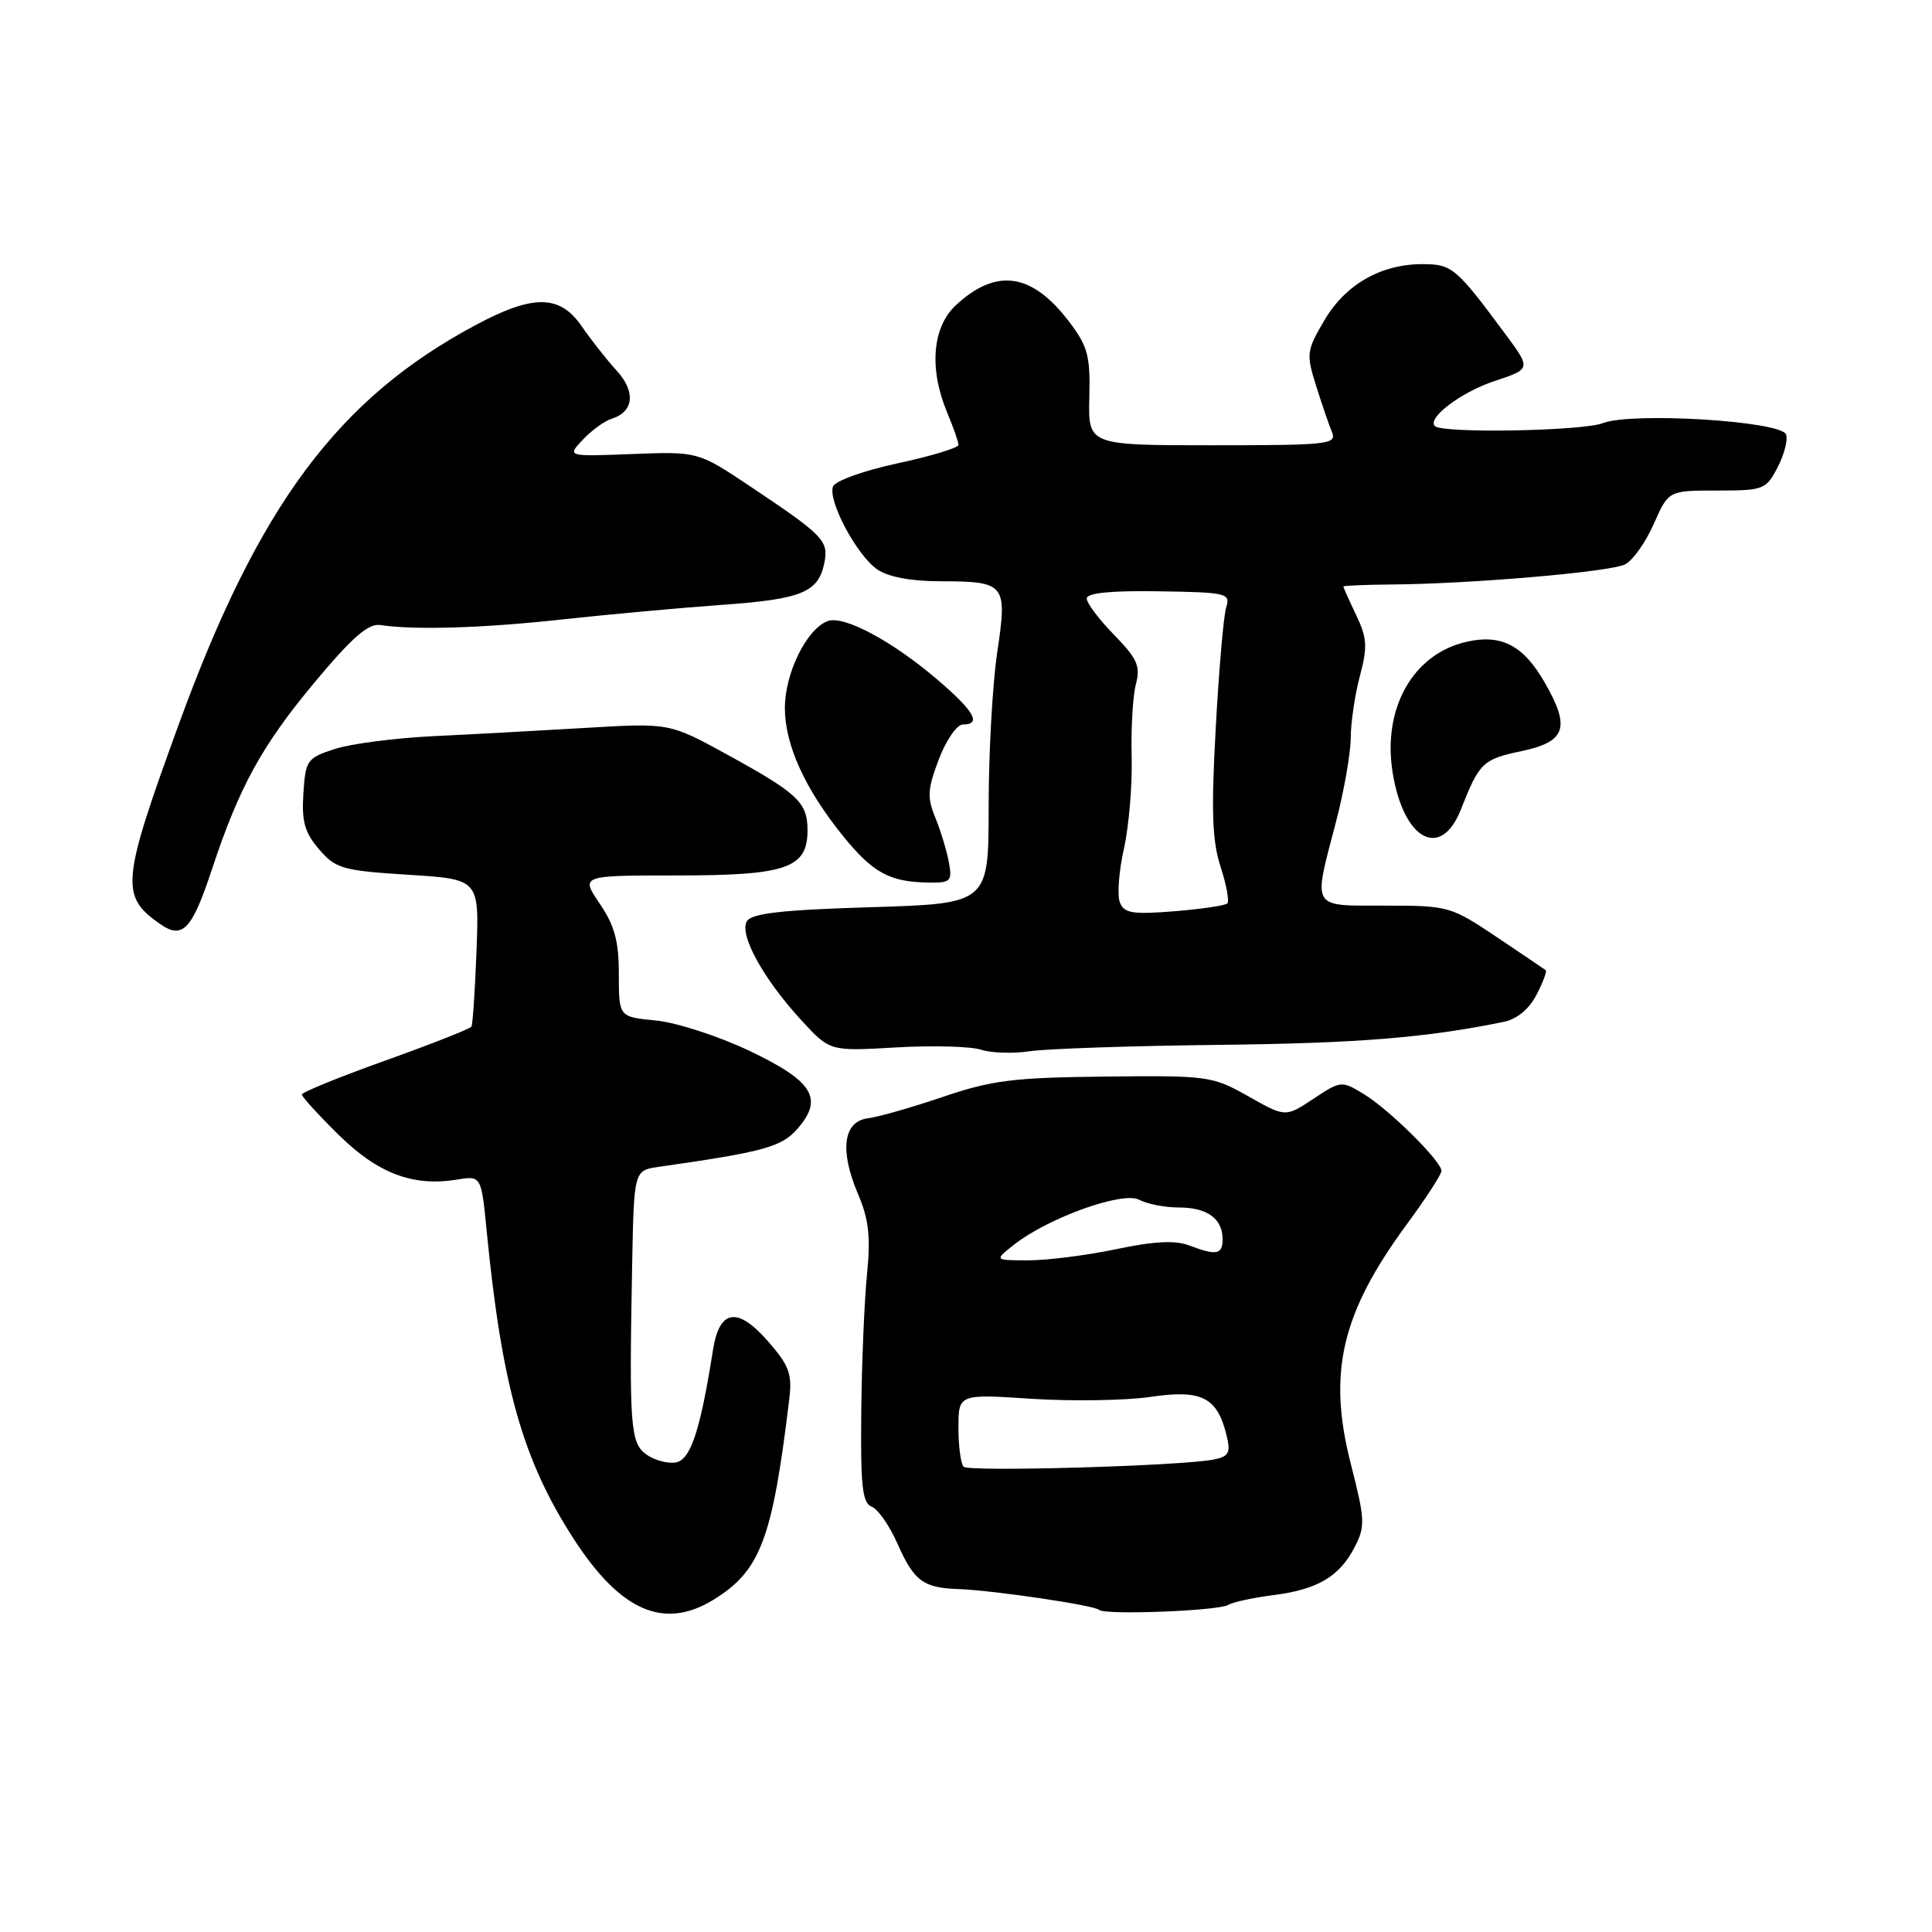 <?xml version="1.0" encoding="UTF-8" standalone="no"?>
<!DOCTYPE svg PUBLIC "-//W3C//DTD SVG 1.1//EN" "http://www.w3.org/Graphics/SVG/1.1/DTD/svg11.dtd" >
<svg xmlns="http://www.w3.org/2000/svg" xmlns:xlink="http://www.w3.org/1999/xlink" version="1.1" viewBox="0 0 256 256">
 <g >
 <path fill="currentColor"
d=" M 94.58 211.95 C 100.76 208.13 102.34 203.96 104.57 185.50 C 104.99 182.04 104.60 180.98 101.74 177.70 C 97.72 173.11 95.33 173.48 94.48 178.85 C 92.76 189.71 91.49 193.50 89.49 193.79 C 88.39 193.95 86.65 193.46 85.62 192.71 C 83.53 191.19 83.36 188.92 83.76 167.80 C 84.00 155.09 84.00 155.09 87.25 154.62 C 101.25 152.62 103.56 151.98 105.67 149.57 C 109.17 145.55 107.75 143.26 99.26 139.22 C 95.16 137.28 89.60 135.48 86.91 135.22 C 82.00 134.75 82.00 134.75 82.00 129.10 C 82.00 124.71 81.44 122.64 79.46 119.73 C 76.93 116.00 76.93 116.00 89.74 116.00 C 104.24 116.00 107.00 115.04 107.00 110.01 C 107.00 106.33 105.73 105.13 96.40 100.01 C 88.71 95.79 88.71 95.79 77.60 96.45 C 71.50 96.81 62.38 97.31 57.34 97.55 C 52.29 97.80 46.44 98.56 44.34 99.25 C 40.69 100.44 40.48 100.73 40.20 105.14 C 39.96 108.85 40.37 110.32 42.28 112.54 C 44.48 115.10 45.38 115.36 54.08 115.91 C 63.50 116.50 63.50 116.50 63.14 126.00 C 62.94 131.22 62.64 135.74 62.47 136.03 C 62.30 136.32 57.17 138.34 51.08 140.52 C 44.99 142.70 40.00 144.73 40.00 145.03 C 40.00 145.33 42.19 147.73 44.86 150.36 C 50.05 155.48 54.71 157.25 60.50 156.31 C 63.77 155.77 63.77 155.77 64.49 163.14 C 66.51 183.71 69.26 193.45 76.01 203.90 C 82.23 213.51 88.00 216.02 94.58 211.95 Z  M 162.74 212.66 C 163.34 212.29 166.01 211.71 168.67 211.37 C 174.57 210.63 177.48 208.91 179.50 205.00 C 180.92 202.25 180.88 201.36 178.98 193.94 C 175.90 181.86 177.74 174.01 186.42 162.21 C 188.94 158.79 191.00 155.61 191.00 155.15 C 191.00 153.87 184.08 147.02 180.71 144.97 C 177.77 143.18 177.67 143.19 174.03 145.60 C 170.33 148.05 170.33 148.05 165.42 145.27 C 160.64 142.58 160.09 142.50 146.45 142.65 C 134.30 142.78 131.40 143.14 124.95 145.34 C 120.85 146.73 116.38 148.01 115.00 148.18 C 111.73 148.60 111.23 152.42 113.69 158.21 C 115.13 161.58 115.38 163.89 114.87 169.00 C 114.52 172.57 114.18 180.80 114.12 187.28 C 114.02 196.91 114.27 199.17 115.50 199.64 C 116.33 199.96 117.85 202.13 118.89 204.48 C 121.11 209.50 122.31 210.40 127.00 210.56 C 131.66 210.73 145.04 212.71 145.65 213.32 C 146.37 214.03 161.46 213.45 162.74 212.66 Z  M 161.50 138.45 C 179.93 138.24 188.89 137.52 199.27 135.40 C 201.00 135.04 202.62 133.71 203.59 131.82 C 204.45 130.17 205.00 128.70 204.82 128.56 C 204.65 128.42 201.71 126.44 198.30 124.15 C 192.24 120.09 191.93 120.00 183.55 120.00 C 173.62 120.00 173.97 120.58 177.00 109.00 C 178.08 104.88 178.97 99.82 178.98 97.76 C 178.99 95.71 179.54 92.01 180.20 89.54 C 181.22 85.71 181.15 84.54 179.70 81.50 C 178.76 79.54 178.00 77.83 178.00 77.72 C 178.00 77.60 180.81 77.48 184.25 77.45 C 194.83 77.38 213.40 75.78 215.34 74.78 C 216.36 74.26 218.07 71.84 219.14 69.41 C 221.09 65.00 221.09 65.00 227.52 65.00 C 233.69 65.00 234.01 64.88 235.55 61.91 C 236.43 60.21 236.93 58.25 236.66 57.56 C 235.98 55.79 216.23 54.57 212.38 56.07 C 209.68 57.12 191.11 57.45 190.13 56.46 C 189.06 55.39 193.62 51.95 198.06 50.48 C 202.89 48.88 202.89 48.88 199.41 44.19 C 192.94 35.46 192.39 35.00 188.48 35.00 C 182.96 35.00 178.26 37.70 175.47 42.47 C 173.13 46.45 173.07 46.92 174.38 51.09 C 175.14 53.52 176.09 56.29 176.49 57.25 C 177.16 58.88 176.04 59.00 160.70 59.00 C 144.19 59.00 144.19 59.00 144.34 52.68 C 144.48 47.14 144.15 45.90 141.65 42.61 C 136.73 36.15 132.03 35.47 126.67 40.43 C 123.53 43.34 123.08 48.86 125.50 54.65 C 126.33 56.63 127.00 58.56 127.00 58.95 C 127.00 59.34 123.38 60.44 118.95 61.39 C 114.51 62.34 110.66 63.72 110.38 64.46 C 109.66 66.32 113.50 73.53 116.21 75.43 C 117.63 76.43 120.64 77.01 124.47 77.02 C 133.27 77.04 133.49 77.31 132.14 86.43 C 131.51 90.64 131.00 99.85 131.00 106.91 C 131.00 119.73 131.00 119.73 115.41 120.21 C 103.65 120.56 99.61 121.02 98.97 122.06 C 97.89 123.80 101.17 129.76 106.22 135.23 C 109.97 139.30 109.97 139.30 118.73 138.79 C 123.56 138.51 128.62 138.65 130.00 139.09 C 131.38 139.54 134.30 139.62 136.50 139.29 C 138.70 138.96 149.95 138.58 161.50 138.45 Z  M 28.09 115.17 C 31.70 104.26 34.70 98.79 41.68 90.42 C 46.66 84.45 48.81 82.58 50.39 82.82 C 54.95 83.51 64.00 83.23 74.50 82.08 C 80.55 81.42 90.06 80.55 95.64 80.15 C 106.30 79.39 108.48 78.49 109.25 74.49 C 109.79 71.64 109.08 70.92 99.50 64.51 C 92.50 59.83 92.50 59.83 83.81 60.16 C 75.12 60.50 75.12 60.50 77.22 58.27 C 78.37 57.04 80.10 55.78 81.07 55.48 C 84.00 54.55 84.26 51.89 81.69 49.09 C 80.39 47.66 78.32 45.04 77.09 43.25 C 74.21 39.04 70.69 38.98 63.12 43.02 C 44.80 52.78 34.27 66.93 23.68 96.00 C 16.08 116.86 15.91 118.72 21.19 122.42 C 24.19 124.52 25.43 123.22 28.09 115.17 Z  M 125.73 114.25 C 125.45 112.74 124.65 110.09 123.94 108.36 C 122.83 105.67 122.90 104.56 124.40 100.61 C 125.37 98.07 126.80 96.00 127.58 96.00 C 130.10 96.00 129.11 94.25 124.25 90.09 C 118.21 84.92 111.78 81.49 109.66 82.30 C 106.87 83.37 104.01 89.19 104.00 93.79 C 104.00 98.70 106.66 104.55 111.75 110.83 C 115.64 115.62 117.86 116.84 122.86 116.94 C 126.00 117.00 126.19 116.81 125.73 114.25 Z  M 193.58 107.25 C 196.01 101.07 196.47 100.61 201.59 99.53 C 207.47 98.29 208.12 96.44 204.73 90.52 C 201.88 85.52 198.97 83.99 194.33 85.04 C 187.24 86.64 183.16 93.84 184.53 102.36 C 185.97 111.32 190.92 114.00 193.58 107.25 Z  M 127.68 194.35 C 127.31 193.97 127.00 191.65 127.00 189.19 C 127.00 184.71 127.00 184.71 136.75 185.35 C 142.11 185.69 149.20 185.58 152.50 185.09 C 159.23 184.09 161.30 185.14 162.53 190.21 C 163.09 192.50 162.83 192.99 160.85 193.39 C 156.71 194.24 128.39 195.06 127.68 194.35 Z  M 134.36 164.93 C 138.91 161.35 148.78 157.81 150.96 158.98 C 152.01 159.54 154.38 160.00 156.23 160.00 C 159.97 160.00 162.00 161.48 162.00 164.20 C 162.00 166.25 161.19 166.40 157.55 165.02 C 155.72 164.32 152.89 164.47 147.92 165.52 C 144.04 166.33 138.81 167.00 136.30 167.00 C 131.73 167.00 131.73 167.00 134.36 164.93 Z  M 148.38 119.55 C 148.02 118.60 148.26 115.40 148.93 112.43 C 149.59 109.46 150.05 103.99 149.95 100.27 C 149.85 96.55 150.10 92.23 150.51 90.67 C 151.14 88.27 150.71 87.29 147.63 84.13 C 145.63 82.09 144.00 79.92 144.00 79.31 C 144.00 78.57 147.16 78.25 153.55 78.35 C 162.61 78.49 163.07 78.60 162.47 80.50 C 162.13 81.60 161.51 88.80 161.09 96.50 C 160.48 107.49 160.62 111.43 161.73 114.84 C 162.51 117.23 162.91 119.42 162.63 119.71 C 162.34 119.99 159.17 120.46 155.58 120.75 C 150.02 121.19 148.94 121.01 148.38 119.55 Z "/>
</g>
</svg>